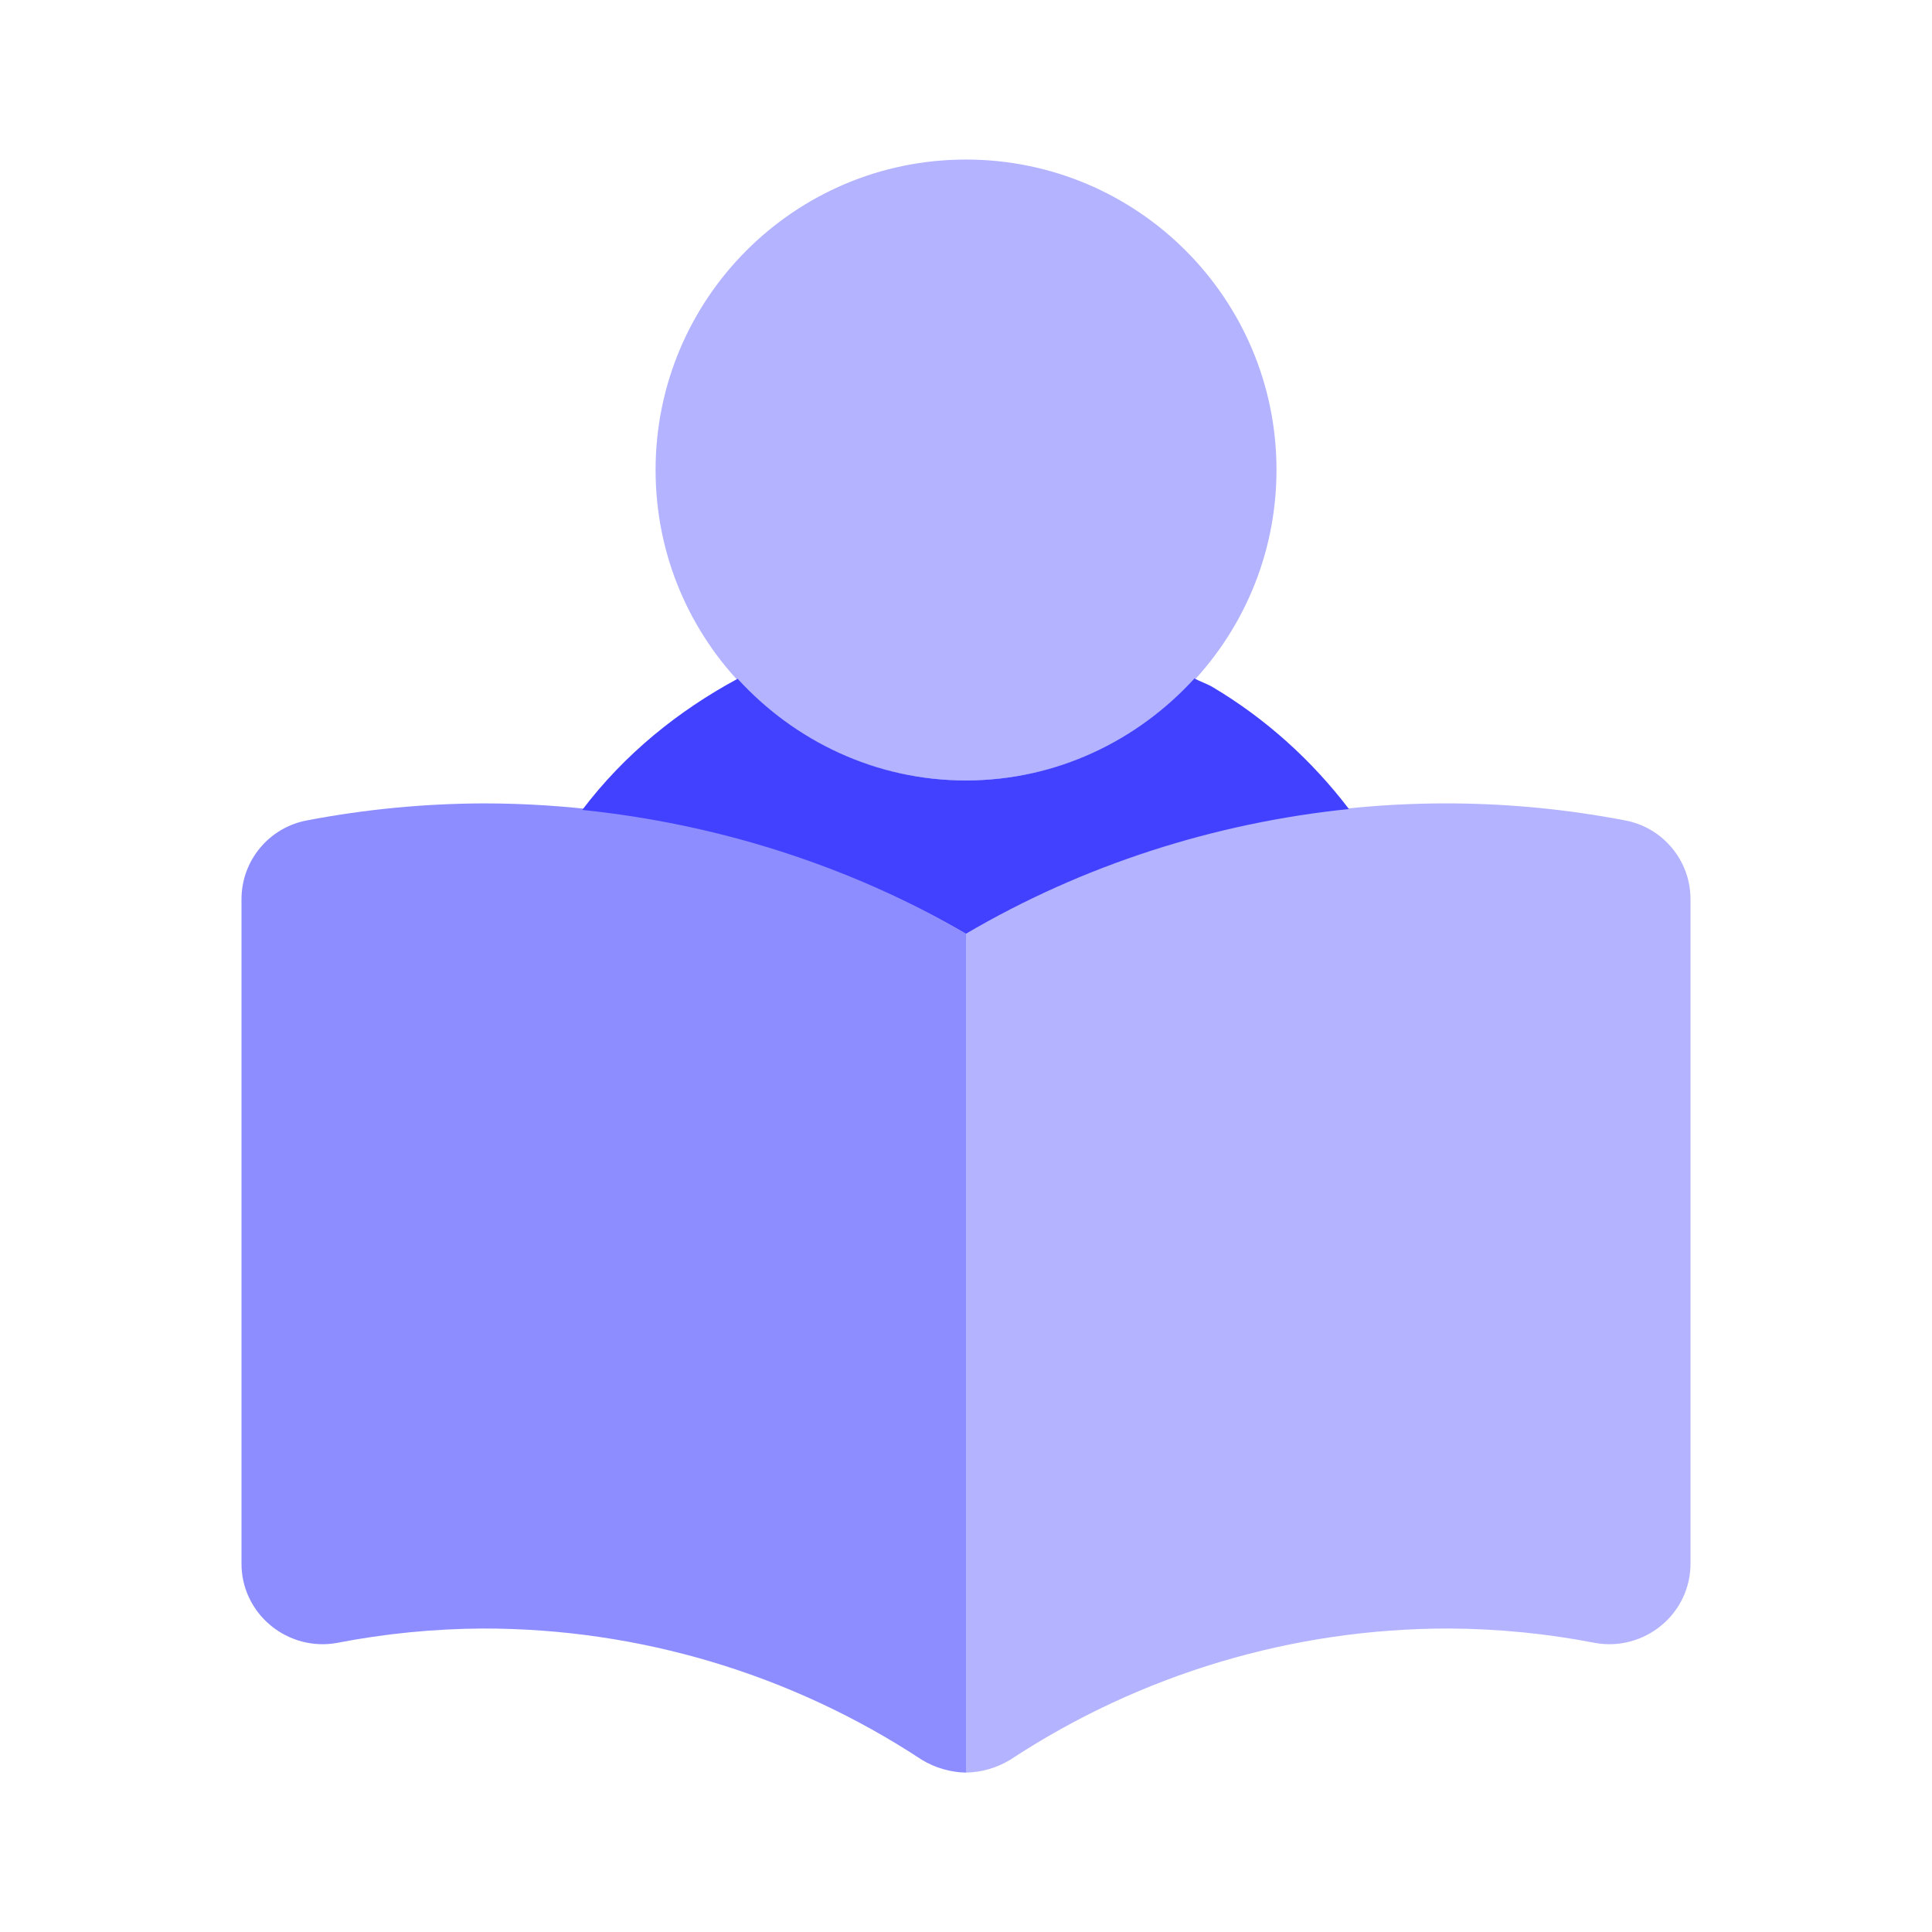 <svg xmlns="http://www.w3.org/2000/svg" enable-background="new 0 0 24 24" viewBox="0 0 24 24"><path fill="#b3b3ff" d="M12,9.695c-2.13-0-3.857-1.727-3.856-3.857c0-2.13,1.727-3.857,3.857-3.856s3.857,1.727,3.856,3.857C15.855,7.968,14.129,9.693,12,9.695z"/><path fill="#8d8dff" d="M6,9.98c-0.732,0.003-1.461,0.073-2.18,0.21C3.346,10.275,3,10.688,3,11.17v8.25c-0.002,0.298,0.131,0.58,0.36,0.77c0.228,0.19,0.528,0.271,0.82,0.22c0.6-0.117,1.209-0.177,1.82-0.18c1.937-0.002,3.832,0.565,5.45,1.63C11.616,21.961,11.806,22.016,12,22.02V11.6C10.179,10.538,8.108,9.979,6,9.98z"/><path fill="#b3b3ff" d="M20.18,10.19c-2.807-0.537-5.714-0.036-8.18,1.41V22.02c0.194-0.004,0.384-0.059,0.55-0.16c1.618-1.065,3.513-1.632,5.45-1.63c0.611,0.003,1.22,0.063,1.82,0.18c0.292,0.051,0.592-0.03,0.82-0.22c0.229-0.19,0.362-0.472,0.36-0.77v-8.25C21,10.688,20.654,10.275,20.18,10.19z"/><path fill="#4141ff" d="M15.067,8.537c-0.074-0.044-0.154-0.068-0.229-0.109C14.133,9.201,13.128,9.694,12,9.695C10.873,9.695,9.868,9.203,9.163,8.432c-0.734,0.396-1.402,0.932-1.93,1.629C8.909,10.235,10.536,10.746,12,11.6c1.467-0.861,3.092-1.378,4.757-1.55C16.296,9.445,15.725,8.929,15.067,8.537z"/></svg>
